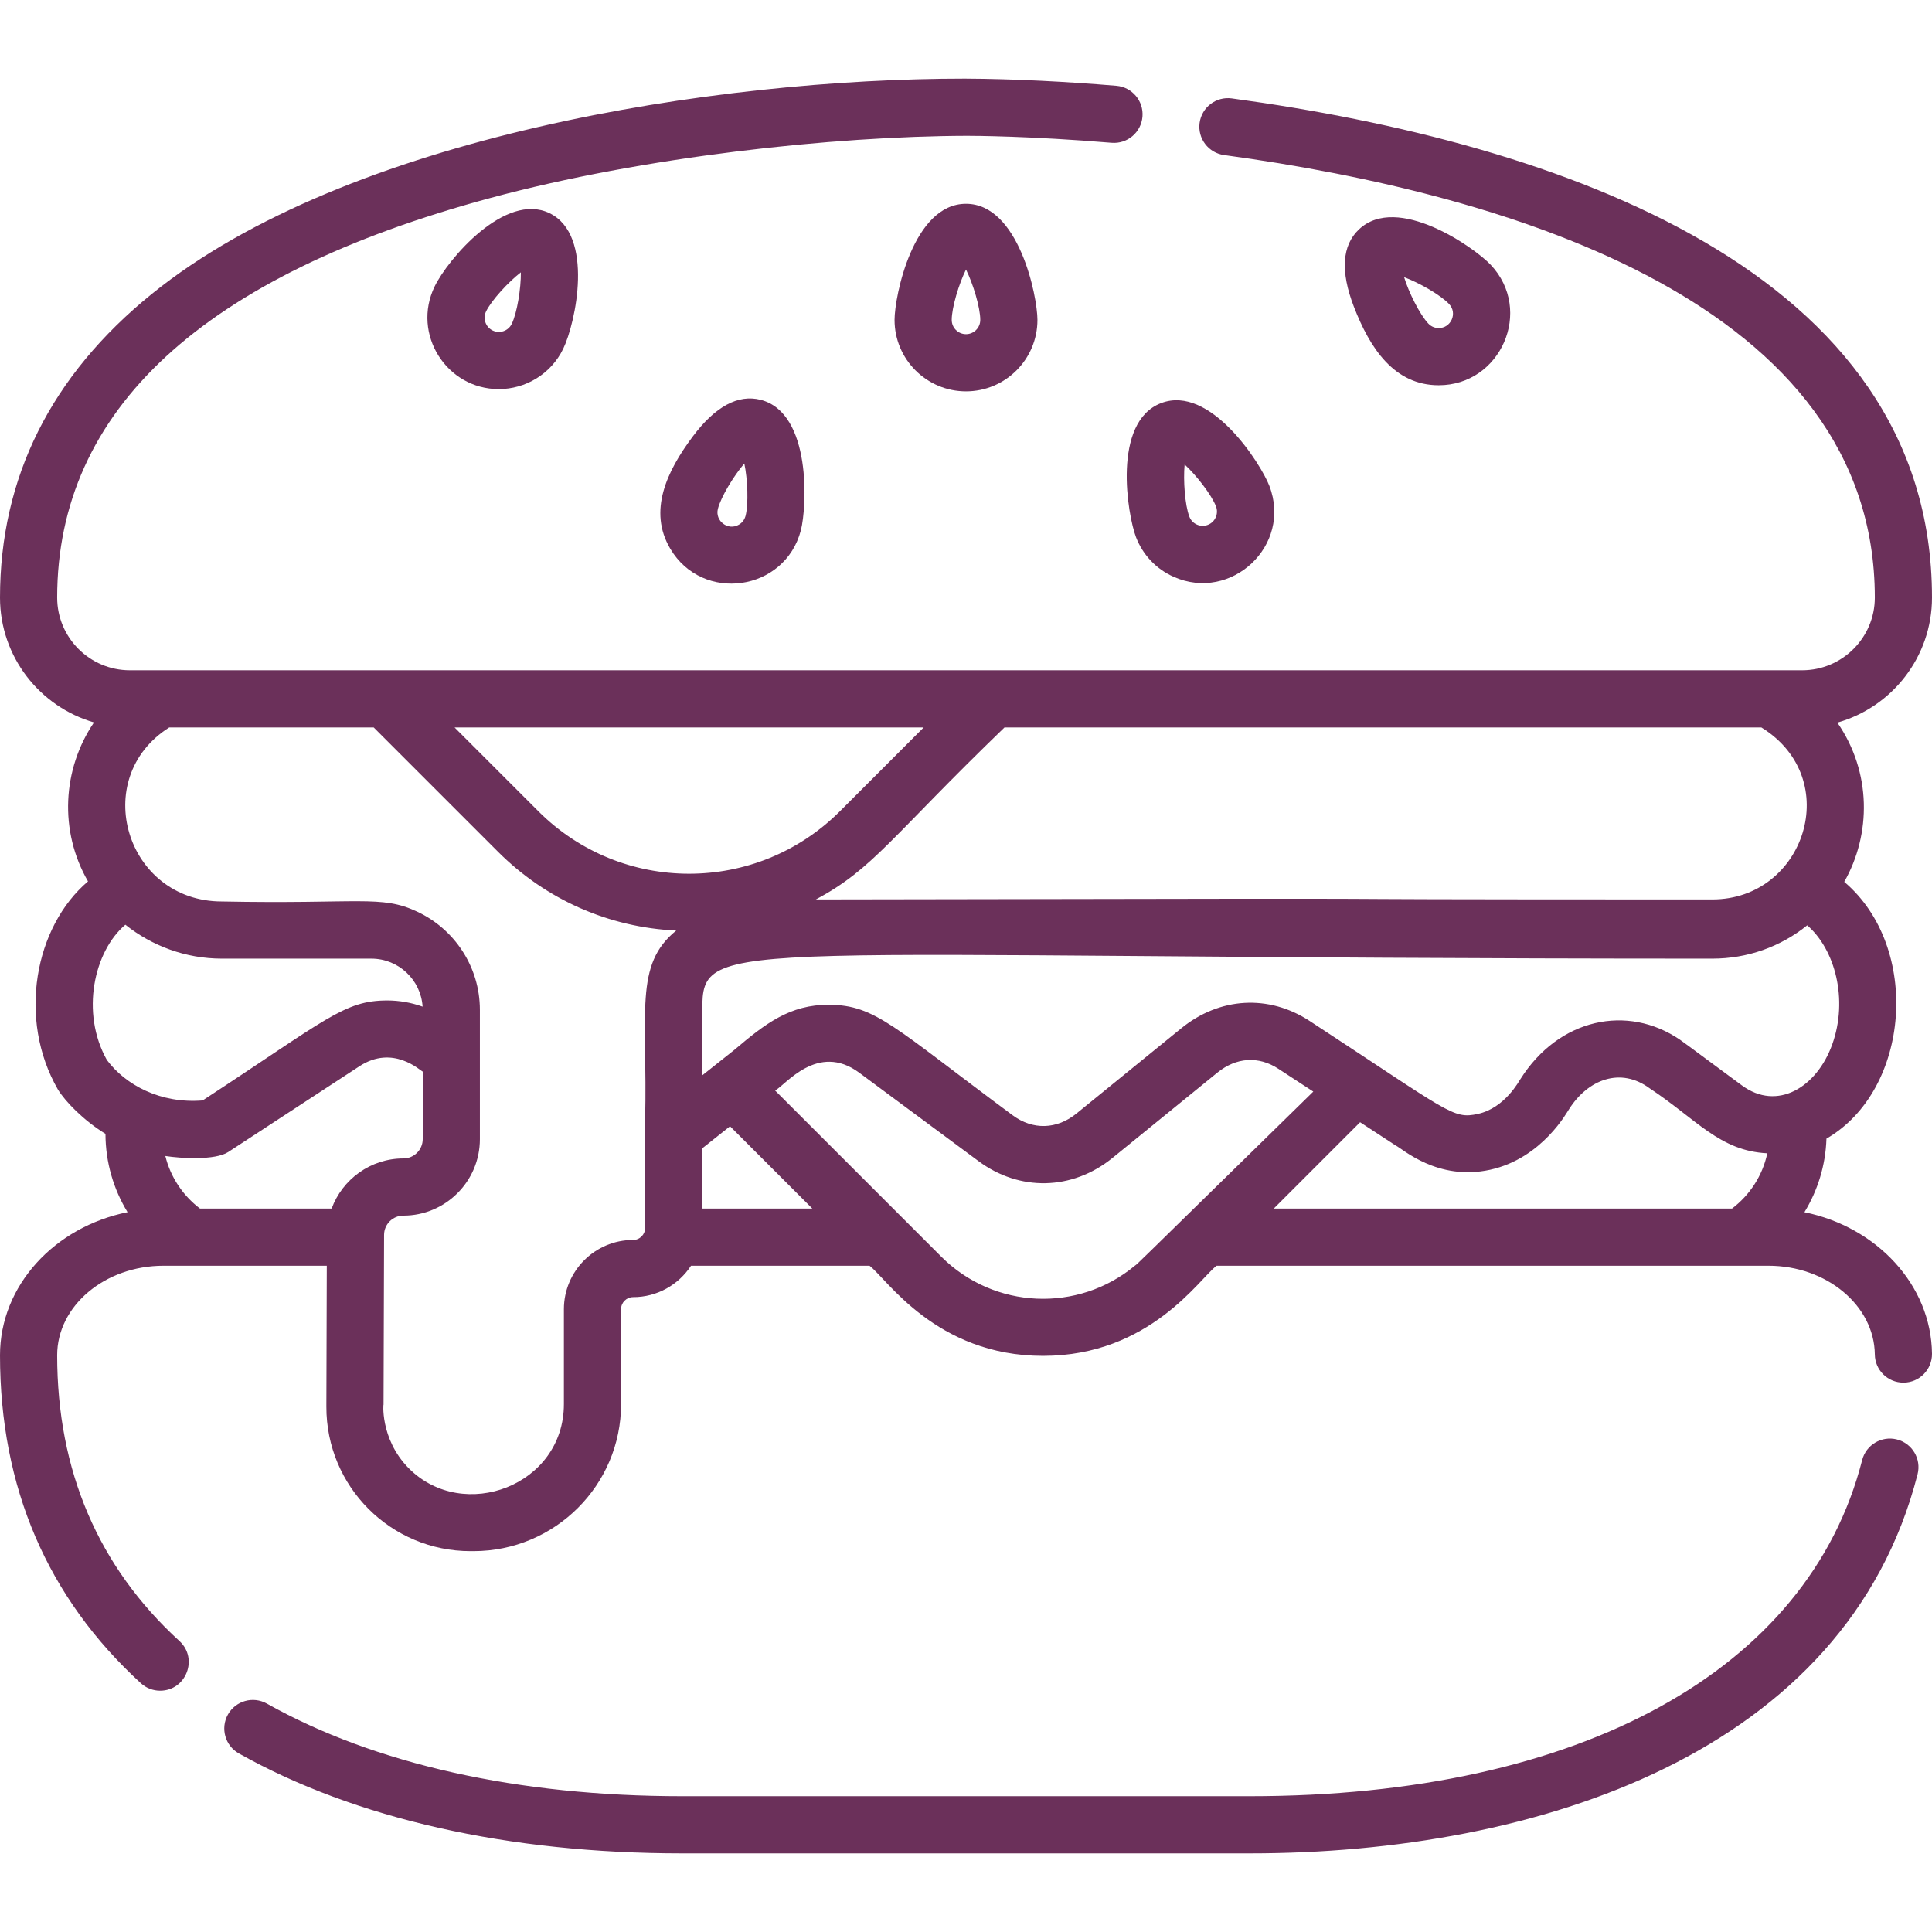 <svg version="1.1" id="Capa_1" xmlns="http://www.w3.org/2000/svg" xmlns:xlink="http://www.w3.org/1999/xlink" x="0px" y="0px"
	 viewBox="0 0 512 512" style="enable-background:new 0 0 512 512;" xml:space="preserve">
<g>
	<g>
		<path style="fill:#6b305a;" d="M502.707,381.47c-4.04-1.03-8.171,1.414-9.212,5.464c-14.242,55.776-74.896,89.077-162.246,89.077H180.74
			c-43.382,0-81.421-8.484-110.026-24.544c-3.646-2.04-8.262-0.747-10.313,2.899c-2.04,3.646-0.747,8.262,2.899,10.313
			c30.857,17.323,71.472,26.484,117.44,26.484H331.25c76.221,0,158.066-26.633,176.932-100.481
			C509.212,386.631,506.768,382.51,502.707,381.47z"/>
	</g>
</g>
<g>
	<g>
		<g>
			<path style="fill:#6b305a;" d="M285.607,294.827c0.002-0.001,0.01-0.008,0.014-0.011C285.632,294.807,285.63,294.808,285.607,294.827z"/>
			<path style="fill:#6b305a;" d="M478.195,321.247c3.498-5.723,5.606-12.384,5.836-19.501c22.244-12.847,25.184-50.693,4.717-68.048
				c7.171-12.617,7.265-29.062-1.828-42.2c14.454-4.081,25.08-17.393,25.08-33.13c0-86.766-99.135-120.557-185.558-132.288
				c-4.141-0.566-7.969,2.333-8.535,6.485c-0.555,4.141,2.343,7.959,6.495,8.525c76.536,10.393,172.448,39.708,172.448,117.278
				c0,10.616-8.646,19.262-19.262,19.262c-406.63,0-36.534,0-443.174,0c-10.616,0-19.262-8.646-19.262-19.262
				c0-49.725,38.645-85.36,114.864-105.915c40.498-10.923,90.751-16.366,126.278-16.464c1.657,0,16.737,0.05,38.291,1.848
				c4.192,0.343,7.828-2.757,8.182-6.919c0.343-4.172-2.758-7.838-6.919-8.182c-13.095-1.09-26.944-1.834-40.14-1.899
				c-66.052,0-163.688,15.17-215.476,57.058C13.535,99.491,0,126.571,0,158.368c0,15.676,10.545,28.938,24.908,33.079
				c-8.393,12.368-9.289,28.795-1.586,42.13c-14.125,11.998-18.731,36.448-7.979,55.149c1.97,3.202,6.798,8.192,12.606,11.757
				c0.017,7.597,2.156,14.701,5.853,20.757C14.483,325.149,0,340.663,0,359.158c0,35.029,12.565,64.27,37.332,86.916
				c1.444,1.323,3.283,1.98,5.101,1.98c6.884,0,10.207-8.51,5.121-13.161c-21.494-19.656-32.403-45.14-32.403-75.734
				c0-13.08,12.646-23.726,28.181-23.726h43.271l-0.111,37.312c-0.063,21.238,17.101,38.322,38.19,38.322h0.798
				c21.565,0,39.11-17.474,39.11-38.958v-25.161c0-1.768,1.434-3.192,3.192-3.192c6.414,0,12.07-3.313,15.343-8.323h47.301
				c4.485,3.313,17.568,23.888,45.988,23.888c28.353,0,41.53-20.588,45.998-23.888h146.257c15.383,0,28.029,10.535,28.181,23.494
				c0.04,4.151,3.424,7.485,7.565,7.485h0.091c4.182-0.04,7.535-3.475,7.495-7.656C511.783,340.477,497.319,325.143,478.195,321.247
				z M266.202,192.78H466.78c22.056,13.599,11.456,45.584-12.979,45.584c-162.792,0-12.686-0.42-237.598,0
				C231.391,230.289,236.114,221.837,266.202,192.78z M28.312,280.888c-7.018-12.53-3.414-28.788,4.909-35.827
				c7.03,5.606,15.949,8.99,25.595,8.99H98.43c7.202,0,13.111,5.626,13.565,12.717c-3.05-1.091-6.212-1.636-9.383-1.636
				c-11.413,0-16.081,5.029-48.907,26.494C42.555,292.528,33.269,287.545,28.312,280.888z M87.885,320.28H52.997
				c-4.492-3.407-7.803-8.291-9.18-13.929c4.044,0.635,13.218,1.193,16.656-1.05l34.766-22.726
				c8.926-5.845,16.103,1.142,16.787,1.404v17.898c0,2.828-2.293,5.121-5.121,5.121C98.198,306.998,90.744,312.533,87.885,320.28z
				 M170.963,296.837c0,14.874,0,3.16,0,28.575c0,1.757-1.424,3.192-3.182,3.192c-10.148,0-18.343,8.276-18.343,18.343v25.161
				c0,21.599-26.621,31.521-41.079,17.03c-7.903-7.94-6.708-18.03-6.716-16.797c0.034-10.996,0.074-23.72,0.14-45.089
				c0.01-2.808,2.303-5.101,5.121-5.101c11.095,0,20.272-9.014,20.272-20.272c0-14.923,0-19.302,0-34.231
				c0-11.515-6.808-21.474-16.616-26.049c-9.554-4.502-15.217-1.968-51.745-2.697c-25.418,0-35.287-32.663-13.969-46.119h54.19
				l32.898,32.898c12.728,12.738,29.405,20.094,47.273,20.926C167.979,255.665,171.625,268.203,170.963,296.837z M142.651,214.971
				L120.46,192.78h124.328l-22.181,22.191C200.451,237.107,164.701,237.041,142.651,214.971z M186.114,320.28v-15.969l7.353-5.838
				l21.807,21.807H186.114z M300.746,335.431c-15.002,12.46-37.273,11.622-51.321-2.424c-10.926-10.927-33.102-33.102-44.018-44.018
				c2.694-1.34,11.245-12.898,22.302-4.707l31.615,23.433c10.772,8.008,24.769,7.874,35.554-0.899l27.716-22.545
				c5.03-4.091,10.929-4.475,16.181-1.04l9.262,6.05C295.797,340.418,302.189,334.243,300.746,335.431z M459.011,320.28H337.562
				l22.878-22.878l9.444,6.171c1.727,0.783,11.051,9.489,25.009,6.424c13.93-3.043,20.588-15.659,20.868-15.969
				c5.078-8.065,13.755-11.276,21.413-5.616c12.475,8.239,18.54,16.596,31.181,17.221
				C467.092,311.579,463.691,316.732,459.011,320.28z M461.618,287.635c-16.117-11.903-15.481-11.463-16.393-12.09
				c-13.924-9.509-32.114-5.682-42.291,10.414c-0.261,0.303-4.052,7.661-11.262,9.232c-6.673,1.47-7.409-0.301-44.614-24.635
				c-10.808-7.07-23.837-6.323-34.019,1.959c-15.833,12.878-27.568,22.42-27.275,22.185c-0.091,0.074-0.126,0.102-0.143,0.116
				c-0.01,0.008-0.029,0.024-0.056,0.047c-0.014,0.011-0.03,0.024-0.045,0.037c-0.004,0.003-0.007,0.006-0.01,0.009
				c-0.01,0.008-0.019,0.016-0.029,0.024c-0.056,0.045-0.142,0.116-0.156,0.126c-5.262,4.283-11.616,4.464-16.979,0.485
				c-31.573-23.403-36.319-29.187-48.614-29.272c-10.404-0.074-16.961,5.035-25.1,11.939l-8.515,6.757v-17.323
				c0-20.052,4.304-13.595,267.686-13.595c9.262,0,18.03-3.111,25.13-8.828c7.401,6.394,10.906,19.653,6.636,31.544
				C481.481,288.156,471.003,294.557,461.618,287.635z"/>
		</g>
	</g>
</g>
<g>
	<g>
		<path style="fill:#6b305a;" d="M395.034,70.16C395.034,70.159,395.034,70.159,395.034,70.16c-4.301-4.554-24.731-18.973-34.895-9.365
			c-4.498,4.248-4.952,11.135-1.352,20.469c4.266,11.058,10.702,20.832,22.5,20.832C397.719,102.095,406.472,82.264,395.034,70.16z
			 M381.167,86.942c-0.585-0.017-1.705-0.192-2.641-1.183c-2.257-2.39-5.198-8.281-6.42-12.3c3.943,1.448,9.659,4.716,11.918,7.106
			C386.326,83.004,384.533,87.023,381.167,86.942z"/>
	</g>
</g>
<g>
	<g>
		<path style="fill:#6b305a;" d="M336.4,128.775v0.001c-2.245-5.847-15.643-26.956-28.706-21.942c-13.06,5.016-8.887,29.669-6.641,35.516
			c1.813,4.721,5.355,8.453,9.975,10.51C326.3,159.654,342.467,144.565,336.4,128.775z M320.08,139.093
			c-1.958,0.75-4.138-0.233-4.885-2.174c-1.179-3.07-1.654-9.637-1.255-13.82c3.095,2.84,7.136,8.038,8.316,11.108v0.001
			C323.003,136.154,322.033,138.342,320.08,139.093z"/>
	</g>
</g>
<g>
	<g>
		<path style="fill:#6b305a;" d="M256,54.006c-13.99,0-18.933,24.509-18.933,30.774c0,10.44,8.493,18.933,18.933,18.933s18.933-8.493,18.933-18.933
			C274.933,78.516,269.99,54.006,256,54.006z M256,88.561c-2.085,0-3.782-1.697-3.782-3.782c0-3.288,1.91-9.59,3.782-13.351
			c1.873,3.761,3.782,10.063,3.782,13.351C259.782,86.864,258.085,88.561,256,88.561z"/>
	</g>
</g>
<g>
	<g>
		<path style="fill:#6b305a;" d="M201.611,105.971c-5.991-1.544-12.063,1.732-18.051,9.746c-6.891,9.225-11.825,19.703-5.954,29.664
			c8.553,14.512,30.447,11.353,34.64-4.881C213.813,134.435,215.158,109.472,201.611,105.971z M197.577,136.713
			c-0.062,0.101-0.272,1.447-1.741,2.313c-2.905,1.715-6.417-0.967-5.581-4.204c0.822-3.183,4.247-8.808,7-11.98
			C198.127,126.951,198.399,133.529,197.577,136.713z"/>
	</g>
</g>
<g>
	<g>
		<path style="fill:#6b305a;" d="M145.629,56.494c-11.739-5.689-26.942,12.187-30.455,19.44c-6.092,12.577,3.145,27.185,17.007,27.185
			c7.034,0,13.802-3.934,17.069-10.677C152.551,85.629,157.613,62.3,145.629,56.494z M135.615,85.835
			c-0.91,1.877-3.176,2.662-5.051,1.755c-1.877-0.909-2.664-3.177-1.755-5.053c1.433-2.958,5.9-7.798,9.224-10.366
			C138.076,76.372,137.048,82.877,135.615,85.835z"/>
	</g>
</g>
</svg>
